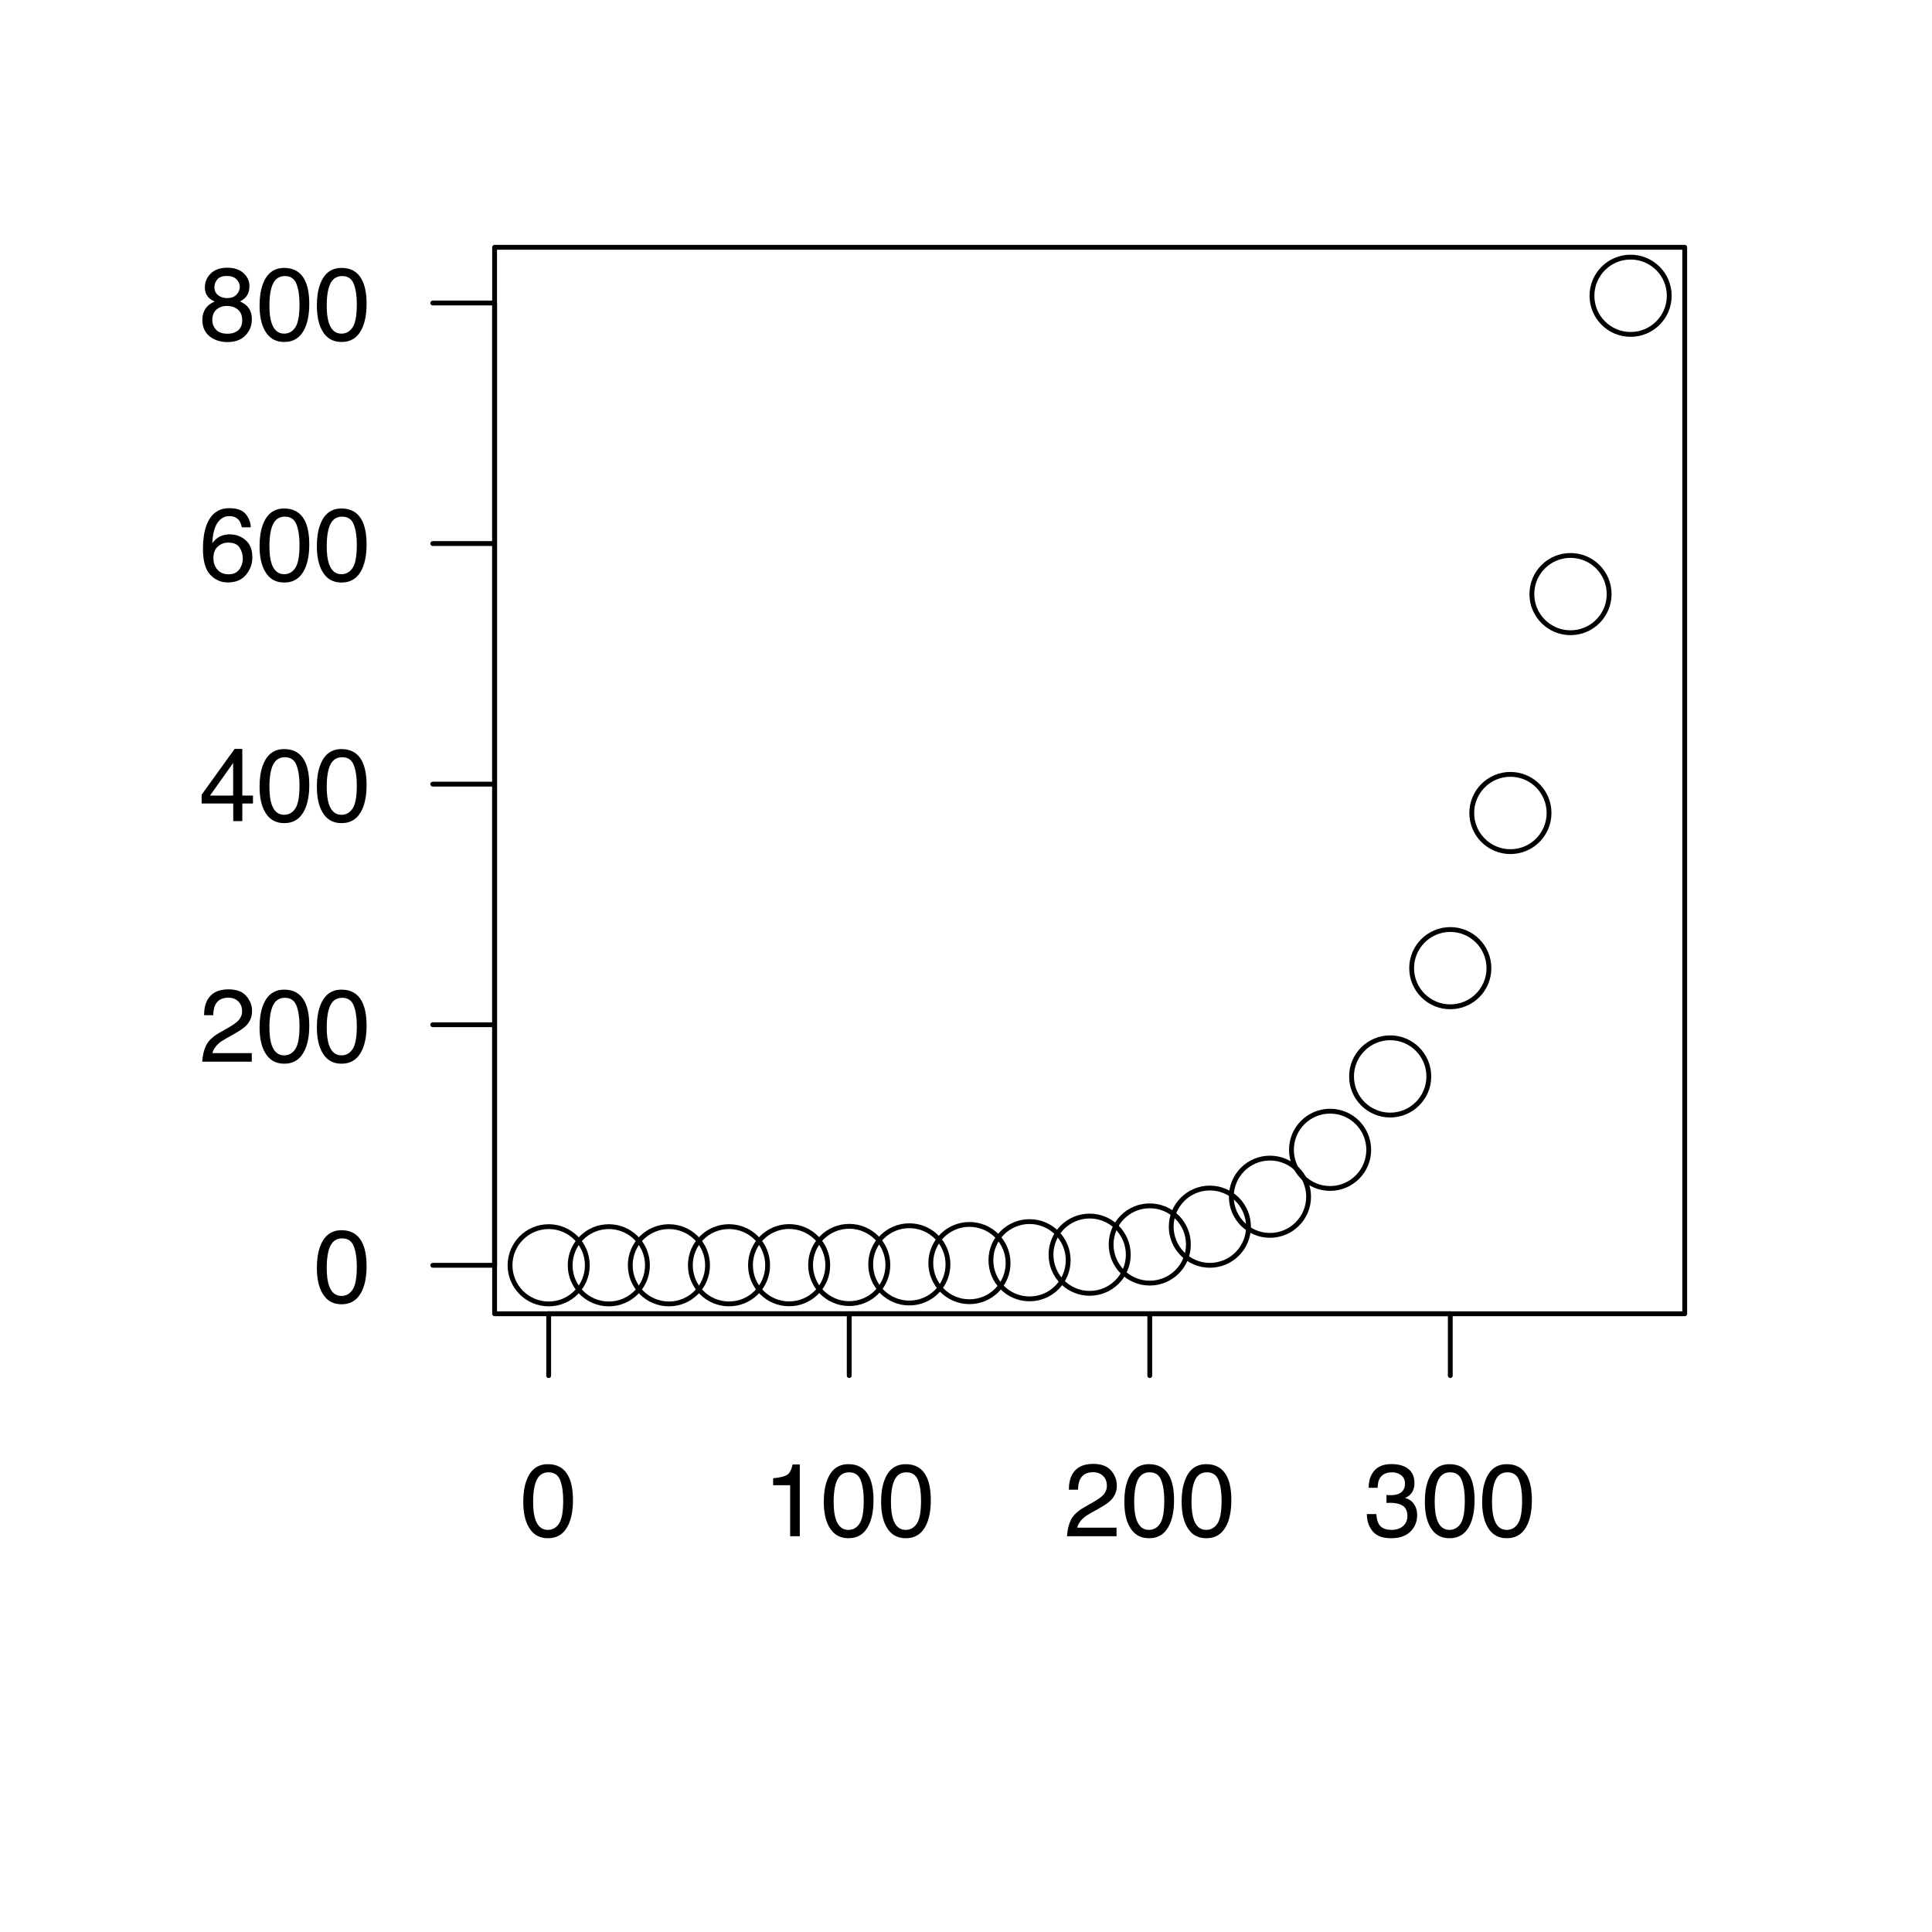 <?xml version="1.0" encoding="UTF-8"?>
<svg xmlns="http://www.w3.org/2000/svg" xmlns:xlink="http://www.w3.org/1999/xlink" width="300pt" height="300pt" viewBox="0 0 300 300" version="1.1">
<defs>
<g>
<symbol overflow="visible" id="glyph0-0">
<path style="stroke:none;" d="M 0.516 0 L 0.516 -11.484 L 9.625 -11.484 L 9.625 0 Z M 8.188 -1.438 L 8.188 -10.047 L 1.953 -10.047 L 1.953 -1.438 Z "/>
</symbol>
<symbol overflow="visible" id="glyph0-1">
<path style="stroke:none;" d="M 4.328 -11.188 C 5.773 -11.188 6.82 -10.594 7.469 -9.406 C 7.969 -8.477 8.219 -7.211 8.219 -5.609 C 8.219 -4.086 7.992 -2.832 7.547 -1.844 C 6.891 -0.406 5.816 0.312 4.328 0.312 C 2.984 0.312 1.984 -0.273 1.328 -1.453 C 0.773 -2.422 0.5 -3.727 0.5 -5.375 C 0.5 -6.645 0.664 -7.734 1 -8.641 C 1.613 -10.336 2.723 -11.188 4.328 -11.188 Z M 4.312 -0.984 C 5.039 -0.984 5.617 -1.305 6.047 -1.953 C 6.484 -2.598 6.703 -3.801 6.703 -5.562 C 6.703 -6.832 6.547 -7.875 6.234 -8.688 C 5.922 -9.508 5.316 -9.922 4.422 -9.922 C 3.586 -9.922 2.977 -9.531 2.594 -8.75 C 2.219 -7.977 2.031 -6.832 2.031 -5.312 C 2.031 -4.176 2.148 -3.258 2.391 -2.562 C 2.766 -1.508 3.406 -0.984 4.312 -0.984 Z "/>
</symbol>
<symbol overflow="visible" id="glyph0-2">
<path style="stroke:none;" d="M 1.531 -7.922 L 1.531 -9 C 2.551 -9.102 3.258 -9.27 3.656 -9.5 C 4.062 -9.727 4.363 -10.273 4.562 -11.141 L 5.672 -11.141 L 5.672 0 L 4.172 0 L 4.172 -7.922 Z "/>
</symbol>
<symbol overflow="visible" id="glyph0-3">
<path style="stroke:none;" d="M 0.5 0 C 0.551 -0.969 0.75 -1.805 1.094 -2.516 C 1.445 -3.234 2.125 -3.883 3.125 -4.469 L 4.625 -5.328 C 5.301 -5.723 5.773 -6.055 6.047 -6.328 C 6.473 -6.766 6.688 -7.258 6.688 -7.812 C 6.688 -8.469 6.488 -8.984 6.094 -9.359 C 5.707 -9.742 5.188 -9.938 4.531 -9.938 C 3.57 -9.938 2.906 -9.57 2.531 -8.844 C 2.332 -8.457 2.223 -7.914 2.203 -7.219 L 0.781 -7.219 C 0.789 -8.195 0.969 -8.992 1.312 -9.609 C 1.926 -10.691 3.004 -11.234 4.547 -11.234 C 5.828 -11.234 6.758 -10.883 7.344 -10.188 C 7.938 -9.5 8.234 -8.727 8.234 -7.875 C 8.234 -6.977 7.922 -6.211 7.297 -5.578 C 6.93 -5.211 6.273 -4.766 5.328 -4.234 L 4.266 -3.641 C 3.754 -3.359 3.352 -3.094 3.062 -2.844 C 2.539 -2.383 2.211 -1.879 2.078 -1.328 L 8.188 -1.328 L 8.188 0 Z "/>
</symbol>
<symbol overflow="visible" id="glyph0-4">
<path style="stroke:none;" d="M 4.156 0.312 C 2.832 0.312 1.875 -0.051 1.281 -0.781 C 0.688 -1.508 0.391 -2.395 0.391 -3.438 L 1.859 -3.438 C 1.922 -2.719 2.055 -2.191 2.266 -1.859 C 2.629 -1.273 3.285 -0.984 4.234 -0.984 C 4.973 -0.984 5.566 -1.18 6.016 -1.578 C 6.461 -1.973 6.688 -2.484 6.688 -3.109 C 6.688 -3.879 6.453 -4.414 5.984 -4.719 C 5.516 -5.031 4.859 -5.188 4.016 -5.188 C 3.922 -5.188 3.828 -5.18 3.734 -5.172 C 3.641 -5.172 3.539 -5.172 3.438 -5.172 L 3.438 -6.406 C 3.582 -6.395 3.703 -6.383 3.797 -6.375 C 3.898 -6.375 4.008 -6.375 4.125 -6.375 C 4.656 -6.375 5.086 -6.457 5.422 -6.625 C 6.016 -6.914 6.312 -7.438 6.312 -8.188 C 6.312 -8.738 6.113 -9.164 5.719 -9.469 C 5.32 -9.77 4.863 -9.922 4.344 -9.922 C 3.406 -9.922 2.754 -9.609 2.391 -8.984 C 2.191 -8.641 2.082 -8.148 2.062 -7.516 L 0.672 -7.516 C 0.672 -8.348 0.836 -9.055 1.172 -9.641 C 1.742 -10.68 2.75 -11.203 4.188 -11.203 C 5.332 -11.203 6.219 -10.945 6.844 -10.438 C 7.469 -9.938 7.781 -9.203 7.781 -8.234 C 7.781 -7.547 7.594 -6.988 7.219 -6.562 C 6.988 -6.301 6.691 -6.094 6.328 -5.938 C 6.922 -5.781 7.379 -5.469 7.703 -5 C 8.035 -4.539 8.203 -3.977 8.203 -3.312 C 8.203 -2.25 7.848 -1.379 7.141 -0.703 C 6.441 -0.023 5.445 0.312 4.156 0.312 Z "/>
</symbol>
<symbol overflow="visible" id="glyph0-5">
<path style="stroke:none;" d="M 5.297 -3.969 L 5.297 -9.031 L 1.703 -3.969 Z M 5.312 0 L 5.312 -2.734 L 0.406 -2.734 L 0.406 -4.109 L 5.531 -11.219 L 6.719 -11.219 L 6.719 -3.969 L 8.375 -3.969 L 8.375 -2.734 L 6.719 -2.734 L 6.719 0 Z "/>
</symbol>
<symbol overflow="visible" id="glyph0-6">
<path style="stroke:none;" d="M 4.688 -11.234 C 5.938 -11.234 6.805 -10.91 7.297 -10.266 C 7.785 -9.617 8.031 -8.953 8.031 -8.266 L 6.641 -8.266 C 6.555 -8.703 6.426 -9.047 6.25 -9.297 C 5.906 -9.766 5.391 -10 4.703 -10 C 3.922 -10 3.297 -9.633 2.828 -8.906 C 2.367 -8.188 2.113 -7.148 2.062 -5.797 C 2.383 -6.266 2.789 -6.617 3.281 -6.859 C 3.727 -7.066 4.227 -7.172 4.781 -7.172 C 5.719 -7.172 6.535 -6.867 7.234 -6.266 C 7.93 -5.672 8.281 -4.781 8.281 -3.594 C 8.281 -2.57 7.945 -1.664 7.281 -0.875 C 6.625 -0.094 5.68 0.297 4.453 0.297 C 3.41 0.297 2.508 -0.098 1.75 -0.891 C 0.988 -1.691 0.609 -3.035 0.609 -4.922 C 0.609 -6.305 0.773 -7.484 1.109 -8.453 C 1.766 -10.305 2.957 -11.234 4.688 -11.234 Z M 4.578 -0.969 C 5.316 -0.969 5.867 -1.211 6.234 -1.703 C 6.609 -2.203 6.797 -2.789 6.797 -3.469 C 6.797 -4.039 6.629 -4.586 6.297 -5.109 C 5.973 -5.629 5.379 -5.891 4.516 -5.891 C 3.91 -5.891 3.379 -5.688 2.922 -5.281 C 2.461 -4.883 2.234 -4.281 2.234 -3.469 C 2.234 -2.758 2.441 -2.164 2.859 -1.688 C 3.273 -1.207 3.848 -0.969 4.578 -0.969 Z "/>
</symbol>
<symbol overflow="visible" id="glyph0-7">
<path style="stroke:none;" d="M 4.359 -6.5 C 4.973 -6.5 5.453 -6.672 5.797 -7.016 C 6.148 -7.367 6.328 -7.785 6.328 -8.266 C 6.328 -8.68 6.16 -9.062 5.828 -9.406 C 5.492 -9.758 4.988 -9.938 4.312 -9.938 C 3.633 -9.938 3.145 -9.758 2.844 -9.406 C 2.539 -9.062 2.391 -8.656 2.391 -8.188 C 2.391 -7.656 2.582 -7.238 2.969 -6.938 C 3.363 -6.645 3.828 -6.5 4.359 -6.5 Z M 4.438 -0.969 C 5.094 -0.969 5.633 -1.141 6.062 -1.484 C 6.488 -1.836 6.703 -2.363 6.703 -3.062 C 6.703 -3.789 6.477 -4.344 6.031 -4.719 C 5.594 -5.094 5.031 -5.281 4.344 -5.281 C 3.664 -5.281 3.113 -5.086 2.688 -4.703 C 2.27 -4.316 2.062 -3.785 2.062 -3.109 C 2.062 -2.523 2.254 -2.02 2.641 -1.594 C 3.023 -1.176 3.625 -0.969 4.438 -0.969 Z M 2.438 -5.969 C 2.051 -6.133 1.75 -6.328 1.531 -6.547 C 1.113 -6.961 0.906 -7.504 0.906 -8.172 C 0.906 -9.004 1.207 -9.719 1.812 -10.312 C 2.414 -10.914 3.273 -11.219 4.391 -11.219 C 5.461 -11.219 6.301 -10.938 6.906 -10.375 C 7.52 -9.812 7.828 -9.148 7.828 -8.391 C 7.828 -7.691 7.648 -7.129 7.297 -6.703 C 7.098 -6.453 6.789 -6.211 6.375 -5.984 C 6.832 -5.766 7.195 -5.52 7.469 -5.25 C 7.957 -4.727 8.203 -4.051 8.203 -3.219 C 8.203 -2.227 7.867 -1.391 7.203 -0.703 C 6.547 -0.016 5.613 0.328 4.406 0.328 C 3.32 0.328 2.398 0.031 1.641 -0.562 C 0.891 -1.156 0.516 -2.016 0.516 -3.141 C 0.516 -3.805 0.676 -4.379 1 -4.859 C 1.32 -5.336 1.801 -5.707 2.438 -5.969 Z "/>
</symbol>
</g>
</defs>
<g id="surface21">
<rect x="0" y="0" width="300" height="300" style="fill:rgb(100%,100%,100%);fill-opacity:1;stroke:none;"/>
<path style="fill:none;stroke-width:0.75;stroke-linecap:round;stroke-linejoin:round;stroke:rgb(0%,0%,0%);stroke-opacity:1;stroke-miterlimit:10;" d="M 91.199 196.473 C 91.199 199.785 88.516 202.473 85.199 202.473 C 81.887 202.473 79.199 199.785 79.199 196.473 C 79.199 193.16 81.887 190.473 85.199 190.473 C 88.516 190.473 91.199 193.16 91.199 196.473 "/>
<path style="fill:none;stroke-width:0.75;stroke-linecap:round;stroke-linejoin:round;stroke:rgb(0%,0%,0%);stroke-opacity:1;stroke-miterlimit:10;" d="M 100.535 196.473 C 100.535 199.785 97.848 202.473 94.535 202.473 C 91.219 202.473 88.535 199.785 88.535 196.473 C 88.535 193.16 91.219 190.473 94.535 190.473 C 97.848 190.473 100.535 193.16 100.535 196.473 "/>
<path style="fill:none;stroke-width:0.75;stroke-linecap:round;stroke-linejoin:round;stroke:rgb(0%,0%,0%);stroke-opacity:1;stroke-miterlimit:10;" d="M 109.867 196.473 C 109.867 199.785 107.18 202.473 103.867 202.473 C 100.555 202.473 97.867 199.785 97.867 196.473 C 97.867 193.156 100.555 190.473 103.867 190.473 C 107.18 190.473 109.867 193.156 109.867 196.473 "/>
<path style="fill:none;stroke-width:0.75;stroke-linecap:round;stroke-linejoin:round;stroke:rgb(0%,0%,0%);stroke-opacity:1;stroke-miterlimit:10;" d="M 119.199 196.469 C 119.199 199.781 116.516 202.469 113.199 202.469 C 109.887 202.469 107.199 199.781 107.199 196.469 C 107.199 193.152 109.887 190.469 113.199 190.469 C 116.516 190.469 119.199 193.152 119.199 196.469 "/>
<path style="fill:none;stroke-width:0.75;stroke-linecap:round;stroke-linejoin:round;stroke:rgb(0%,0%,0%);stroke-opacity:1;stroke-miterlimit:10;" d="M 128.535 196.457 C 128.535 199.77 125.848 202.457 122.535 202.457 C 119.219 202.457 116.535 199.77 116.535 196.457 C 116.535 193.141 119.219 190.457 122.535 190.457 C 125.848 190.457 128.535 193.141 128.535 196.457 "/>
<path style="fill:none;stroke-width:0.75;stroke-linecap:round;stroke-linejoin:round;stroke:rgb(0%,0%,0%);stroke-opacity:1;stroke-miterlimit:10;" d="M 137.867 196.422 C 137.867 199.734 135.18 202.422 131.867 202.422 C 128.555 202.422 125.867 199.734 125.867 196.422 C 125.867 193.109 128.555 190.422 131.867 190.422 C 135.18 190.422 137.867 193.109 137.867 196.422 "/>
<path style="fill:none;stroke-width:0.75;stroke-linecap:round;stroke-linejoin:round;stroke:rgb(0%,0%,0%);stroke-opacity:1;stroke-miterlimit:10;" d="M 147.199 196.332 C 147.199 199.645 144.516 202.332 141.199 202.332 C 137.887 202.332 135.199 199.645 135.199 196.332 C 135.199 193.02 137.887 190.332 141.199 190.332 C 144.516 190.332 147.199 193.02 147.199 196.332 "/>
<path style="fill:none;stroke-width:0.75;stroke-linecap:round;stroke-linejoin:round;stroke:rgb(0%,0%,0%);stroke-opacity:1;stroke-miterlimit:10;" d="M 156.535 196.129 C 156.535 199.441 153.848 202.129 150.535 202.129 C 147.219 202.129 144.535 199.441 144.535 196.129 C 144.535 192.812 147.219 190.129 150.535 190.129 C 153.848 190.129 156.535 192.812 156.535 196.129 "/>
<path style="fill:none;stroke-width:0.75;stroke-linecap:round;stroke-linejoin:round;stroke:rgb(0%,0%,0%);stroke-opacity:1;stroke-miterlimit:10;" d="M 165.867 195.688 C 165.867 199.004 163.18 201.688 159.867 201.688 C 156.555 201.688 153.867 199.004 153.867 195.688 C 153.867 192.375 156.555 189.688 159.867 189.688 C 163.18 189.688 165.867 192.375 165.867 195.688 "/>
<path style="fill:none;stroke-width:0.75;stroke-linecap:round;stroke-linejoin:round;stroke:rgb(0%,0%,0%);stroke-opacity:1;stroke-miterlimit:10;" d="M 175.199 194.828 C 175.199 198.145 172.516 200.828 169.199 200.828 C 165.887 200.828 163.199 198.145 163.199 194.828 C 163.199 191.516 165.887 188.828 169.199 188.828 C 172.516 188.828 175.199 191.516 175.199 194.828 "/>
<path style="fill:none;stroke-width:0.75;stroke-linecap:round;stroke-linejoin:round;stroke:rgb(0%,0%,0%);stroke-opacity:1;stroke-miterlimit:10;" d="M 184.535 193.242 C 184.535 196.555 181.848 199.242 178.535 199.242 C 175.219 199.242 172.535 196.555 172.535 193.242 C 172.535 189.93 175.219 187.242 178.535 187.242 C 181.848 187.242 184.535 189.93 184.535 193.242 "/>
<path style="fill:none;stroke-width:0.75;stroke-linecap:round;stroke-linejoin:round;stroke:rgb(0%,0%,0%);stroke-opacity:1;stroke-miterlimit:10;" d="M 193.867 190.477 C 193.867 193.789 191.18 196.477 187.867 196.477 C 184.555 196.477 181.867 193.789 181.867 190.477 C 181.867 187.164 184.555 184.477 187.867 184.477 C 191.18 184.477 193.867 187.164 193.867 190.477 "/>
<path style="fill:none;stroke-width:0.75;stroke-linecap:round;stroke-linejoin:round;stroke:rgb(0%,0%,0%);stroke-opacity:1;stroke-miterlimit:10;" d="M 203.199 185.828 C 203.199 189.141 200.516 191.828 197.199 191.828 C 193.887 191.828 191.199 189.141 191.199 185.828 C 191.199 182.512 193.887 179.828 197.199 179.828 C 200.516 179.828 203.199 182.512 203.199 185.828 "/>
<path style="fill:none;stroke-width:0.75;stroke-linecap:round;stroke-linejoin:round;stroke:rgb(0%,0%,0%);stroke-opacity:1;stroke-miterlimit:10;" d="M 212.535 178.543 C 212.535 181.855 209.848 184.543 206.535 184.543 C 203.219 184.543 200.535 181.855 200.535 178.543 C 200.535 175.227 203.219 172.543 206.535 172.543 C 209.848 172.543 212.535 175.227 212.535 178.543 "/>
<path style="fill:none;stroke-width:0.75;stroke-linecap:round;stroke-linejoin:round;stroke:rgb(0%,0%,0%);stroke-opacity:1;stroke-miterlimit:10;" d="M 221.867 167.148 C 221.867 170.461 219.18 173.148 215.867 173.148 C 212.555 173.148 209.867 170.461 209.867 167.148 C 209.867 163.836 212.555 161.148 215.867 161.148 C 219.18 161.148 221.867 163.836 221.867 167.148 "/>
<path style="fill:none;stroke-width:0.75;stroke-linecap:round;stroke-linejoin:round;stroke:rgb(0%,0%,0%);stroke-opacity:1;stroke-miterlimit:10;" d="M 231.199 150.336 C 231.199 153.652 228.516 156.336 225.199 156.336 C 221.887 156.336 219.199 153.652 219.199 150.336 C 219.199 147.023 221.887 144.336 225.199 144.336 C 228.516 144.336 231.199 147.023 231.199 150.336 "/>
<path style="fill:none;stroke-width:0.75;stroke-linecap:round;stroke-linejoin:round;stroke:rgb(0%,0%,0%);stroke-opacity:1;stroke-miterlimit:10;" d="M 240.535 126.242 C 240.535 129.559 237.848 132.242 234.535 132.242 C 231.219 132.242 228.535 129.559 228.535 126.242 C 228.535 122.93 231.219 120.242 234.535 120.242 C 237.848 120.242 240.535 122.93 240.535 126.242 "/>
<path style="fill:none;stroke-width:0.75;stroke-linecap:round;stroke-linejoin:round;stroke:rgb(0%,0%,0%);stroke-opacity:1;stroke-miterlimit:10;" d="M 249.867 92.25 C 249.867 95.562 247.18 98.25 243.867 98.25 C 240.555 98.25 237.867 95.562 237.867 92.25 C 237.867 88.934 240.555 86.25 243.867 86.25 C 247.18 86.25 249.867 88.934 249.867 92.25 "/>
<path style="fill:none;stroke-width:0.75;stroke-linecap:round;stroke-linejoin:round;stroke:rgb(0%,0%,0%);stroke-opacity:1;stroke-miterlimit:10;" d="M 259.199 45.926 C 259.199 49.242 256.516 51.926 253.199 51.926 C 249.887 51.926 247.199 49.242 247.199 45.926 C 247.199 42.613 249.887 39.926 253.199 39.926 C 256.516 39.926 259.199 42.613 259.199 45.926 "/>
<path style="fill:none;stroke-width:0.75;stroke-linecap:round;stroke-linejoin:round;stroke:rgb(0%,0%,0%);stroke-opacity:1;stroke-miterlimit:10;" d="M 76.801 204 L 261.602 204 L 261.602 38.398 L 76.801 38.398 Z "/>
<path style="fill:none;stroke-width:0.75;stroke-linecap:round;stroke-linejoin:round;stroke:rgb(0%,0%,0%);stroke-opacity:1;stroke-miterlimit:10;" d="M 85.199 204 L 225.199 204 "/>
<path style="fill:none;stroke-width:0.75;stroke-linecap:round;stroke-linejoin:round;stroke:rgb(0%,0%,0%);stroke-opacity:1;stroke-miterlimit:10;" d="M 85.199 204 L 85.199 213.602 "/>
<path style="fill:none;stroke-width:0.75;stroke-linecap:round;stroke-linejoin:round;stroke:rgb(0%,0%,0%);stroke-opacity:1;stroke-miterlimit:10;" d="M 131.867 204 L 131.867 213.602 "/>
<path style="fill:none;stroke-width:0.75;stroke-linecap:round;stroke-linejoin:round;stroke:rgb(0%,0%,0%);stroke-opacity:1;stroke-miterlimit:10;" d="M 178.535 204 L 178.535 213.602 "/>
<path style="fill:none;stroke-width:0.75;stroke-linecap:round;stroke-linejoin:round;stroke:rgb(0%,0%,0%);stroke-opacity:1;stroke-miterlimit:10;" d="M 225.199 204 L 225.199 213.602 "/>
<g style="fill:rgb(0%,0%,0%);fill-opacity:1;">
  <use xlink:href="#glyph0-1" x="80.75" y="238.543"/>
</g>
<g style="fill:rgb(0%,0%,0%);fill-opacity:1;">
  <use xlink:href="#glyph0-2" x="118.52" y="238.543"/>
  <use xlink:href="#glyph0-1" x="127.418" y="238.543"/>
  <use xlink:href="#glyph0-1" x="136.316" y="238.543"/>
</g>
<g style="fill:rgb(0%,0%,0%);fill-opacity:1;">
  <use xlink:href="#glyph0-3" x="165.188" y="238.543"/>
  <use xlink:href="#glyph0-1" x="174.086" y="238.543"/>
  <use xlink:href="#glyph0-1" x="182.984" y="238.543"/>
</g>
<g style="fill:rgb(0%,0%,0%);fill-opacity:1;">
  <use xlink:href="#glyph0-4" x="211.852" y="238.543"/>
  <use xlink:href="#glyph0-1" x="220.75" y="238.543"/>
  <use xlink:href="#glyph0-1" x="229.648" y="238.543"/>
</g>
<path style="fill:none;stroke-width:0.75;stroke-linecap:round;stroke-linejoin:round;stroke:rgb(0%,0%,0%);stroke-opacity:1;stroke-miterlimit:10;" d="M 76.801 196.473 L 76.801 47.047 "/>
<path style="fill:none;stroke-width:0.75;stroke-linecap:round;stroke-linejoin:round;stroke:rgb(0%,0%,0%);stroke-opacity:1;stroke-miterlimit:10;" d="M 76.801 196.473 L 67.199 196.473 "/>
<path style="fill:none;stroke-width:0.75;stroke-linecap:round;stroke-linejoin:round;stroke:rgb(0%,0%,0%);stroke-opacity:1;stroke-miterlimit:10;" d="M 76.801 159.117 L 67.199 159.117 "/>
<path style="fill:none;stroke-width:0.75;stroke-linecap:round;stroke-linejoin:round;stroke:rgb(0%,0%,0%);stroke-opacity:1;stroke-miterlimit:10;" d="M 76.801 121.762 L 67.199 121.762 "/>
<path style="fill:none;stroke-width:0.75;stroke-linecap:round;stroke-linejoin:round;stroke:rgb(0%,0%,0%);stroke-opacity:1;stroke-miterlimit:10;" d="M 76.801 84.402 L 67.199 84.402 "/>
<path style="fill:none;stroke-width:0.75;stroke-linecap:round;stroke-linejoin:round;stroke:rgb(0%,0%,0%);stroke-opacity:1;stroke-miterlimit:10;" d="M 76.801 47.047 L 67.199 47.047 "/>
<g style="fill:rgb(0%,0%,0%);fill-opacity:1;">
  <use xlink:href="#glyph0-1" x="48.703" y="202.215"/>
</g>
<g style="fill:rgb(0%,0%,0%);fill-opacity:1;">
  <use xlink:href="#glyph0-3" x="30.906" y="164.859"/>
  <use xlink:href="#glyph0-1" x="39.805" y="164.859"/>
  <use xlink:href="#glyph0-1" x="48.703" y="164.859"/>
</g>
<g style="fill:rgb(0%,0%,0%);fill-opacity:1;">
  <use xlink:href="#glyph0-5" x="30.906" y="127.504"/>
  <use xlink:href="#glyph0-1" x="39.805" y="127.504"/>
  <use xlink:href="#glyph0-1" x="48.703" y="127.504"/>
</g>
<g style="fill:rgb(0%,0%,0%);fill-opacity:1;">
  <use xlink:href="#glyph0-6" x="30.906" y="90.145"/>
  <use xlink:href="#glyph0-1" x="39.805" y="90.145"/>
  <use xlink:href="#glyph0-1" x="48.703" y="90.145"/>
</g>
<g style="fill:rgb(0%,0%,0%);fill-opacity:1;">
  <use xlink:href="#glyph0-7" x="30.906" y="52.789"/>
  <use xlink:href="#glyph0-1" x="39.805" y="52.789"/>
  <use xlink:href="#glyph0-1" x="48.703" y="52.789"/>
</g>
</g>
</svg>
